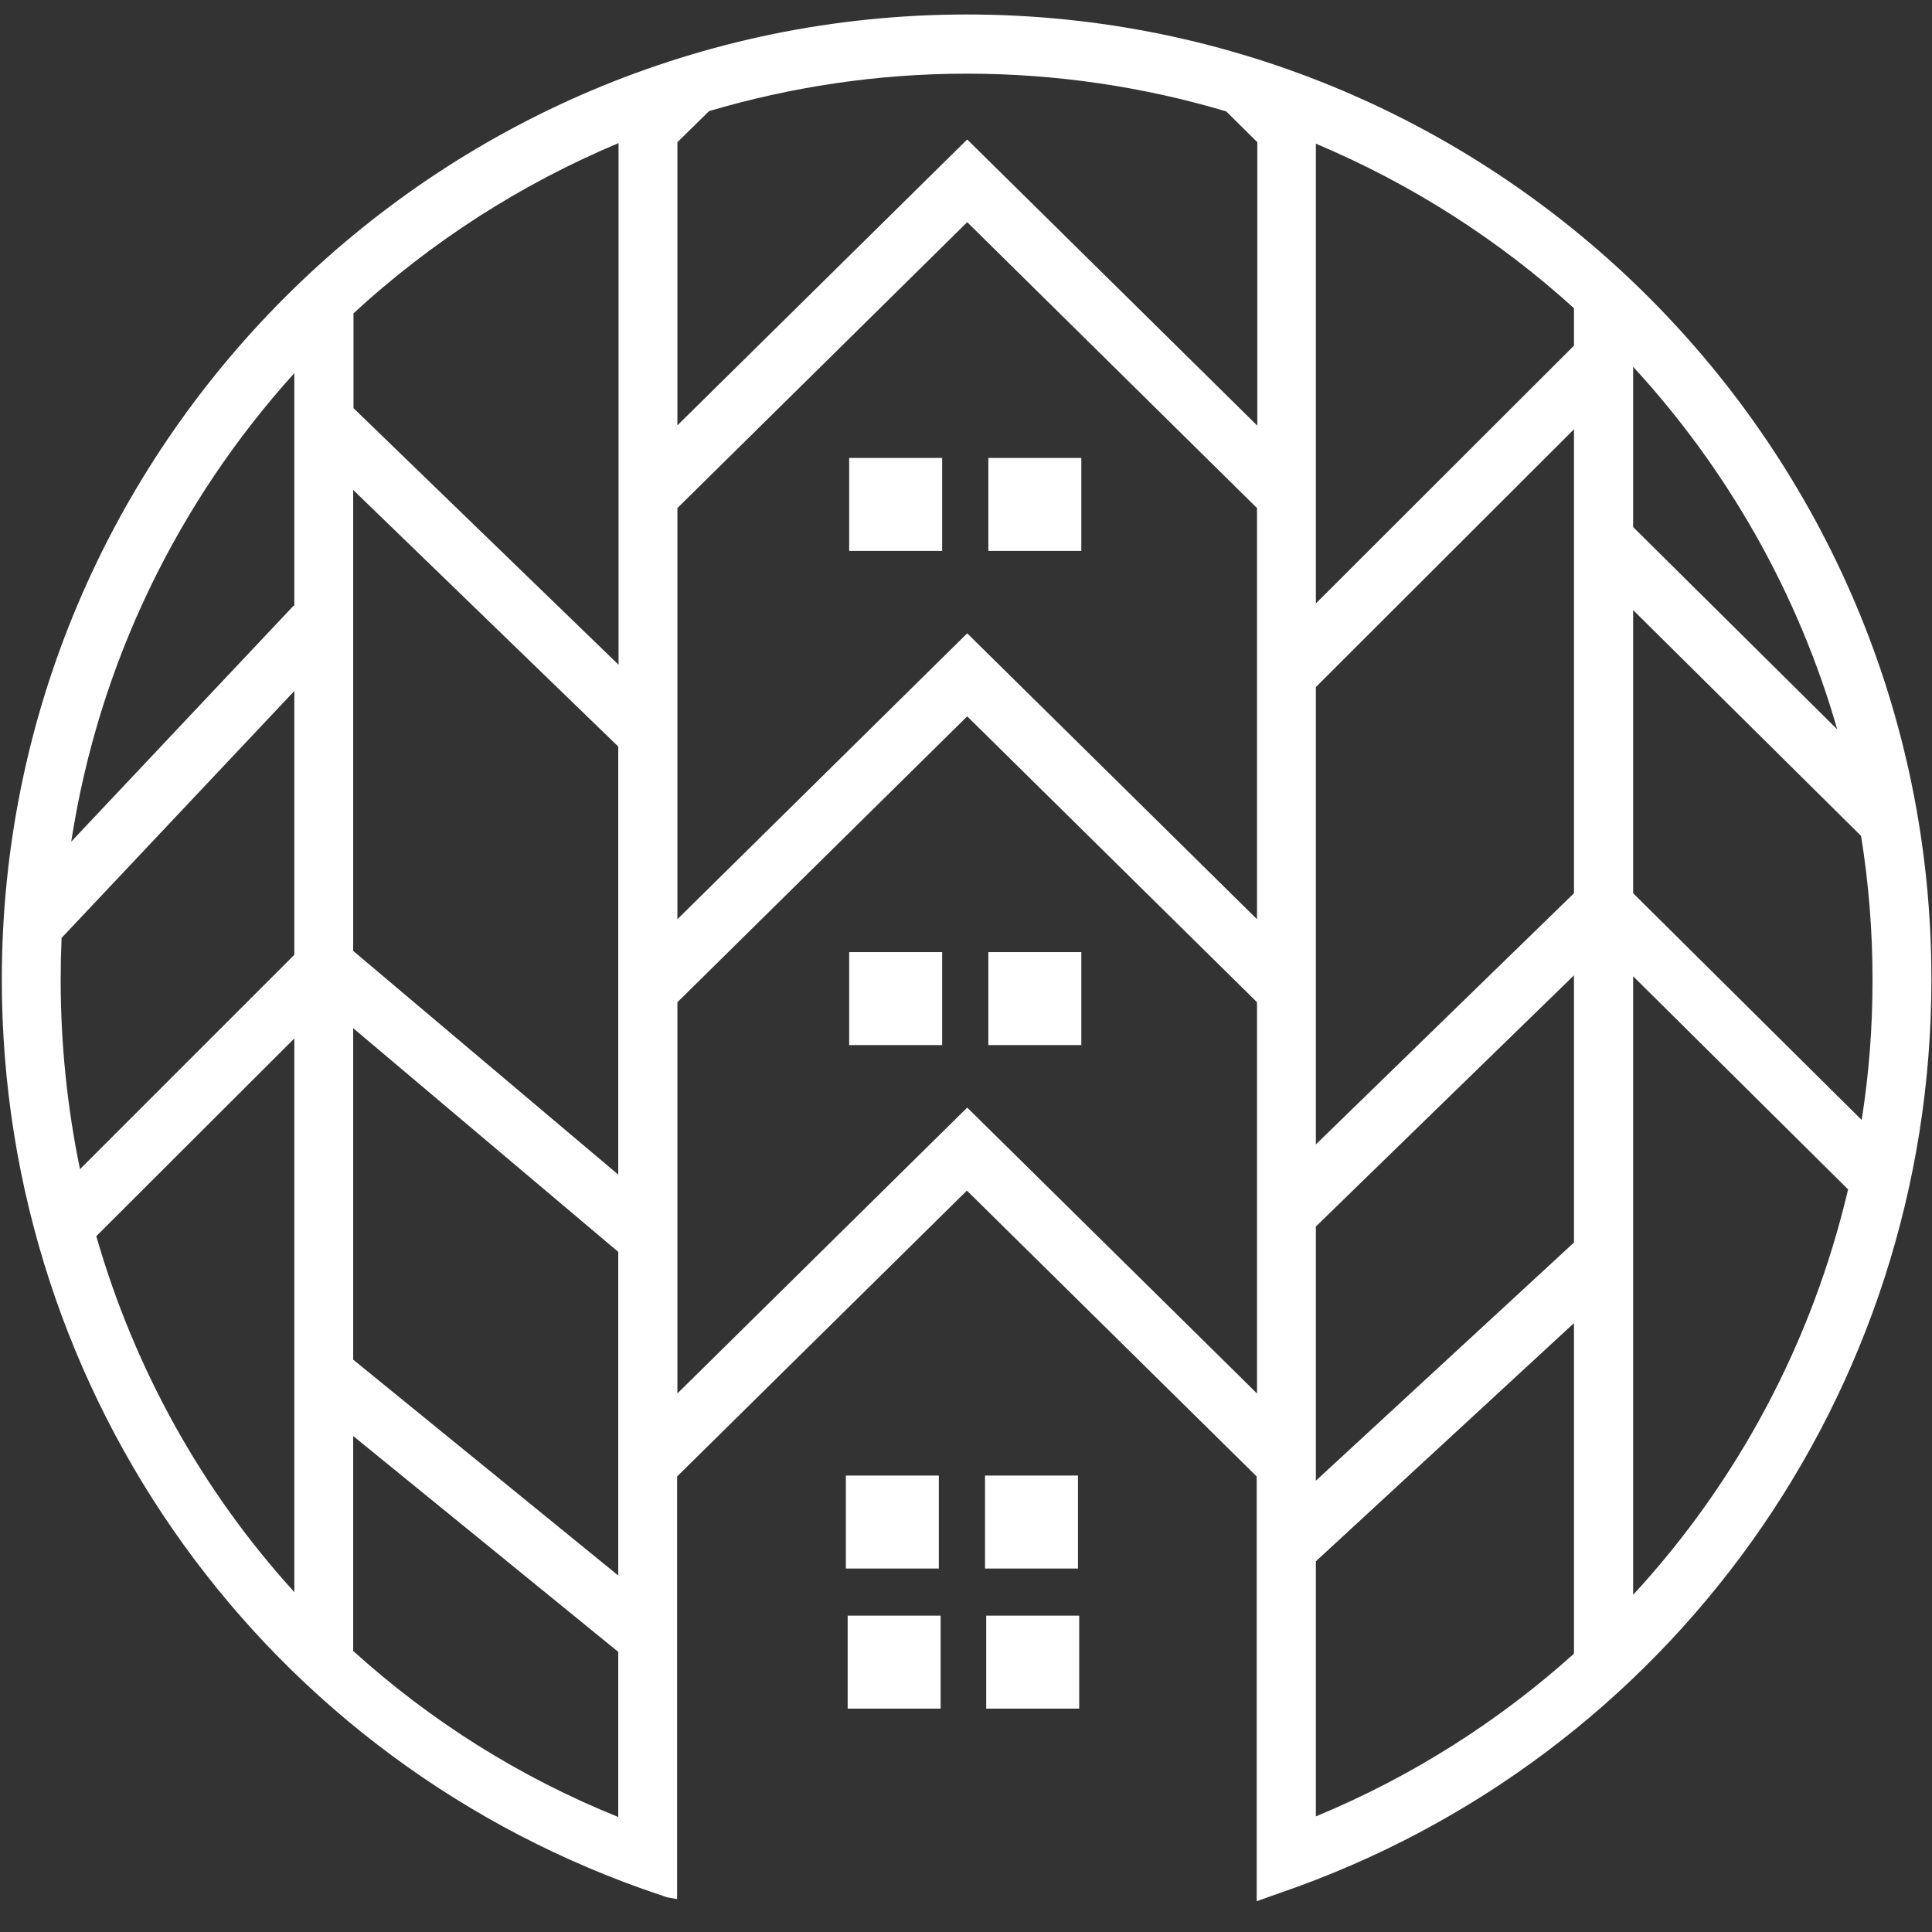 <?xml version="1.0" encoding="UTF-8"?>
<svg id="Layer_1" data-name="Layer 1" xmlns="http://www.w3.org/2000/svg" viewBox="0 0 64 64">
  <rect x="0" y="0" width="64" height="64" fill="#333333" stroke="none"/>
  <defs>
    <style>
      .cls-1 {
        fill: #fff;
      }
    </style>
  </defs>
  <rect class="cls-1" x="28.02" y="48.88" width="3.08" height="3.08"/>
  <rect class="cls-1" x="32.63" y="48.88" width="3.08" height="3.08"/>
  <rect class="cls-1" x="28.08" y="53.52" width="3.08" height="3.08"/>
  <rect class="cls-1" x="32.67" y="53.52" width="3.08" height="3.08"/>
  <rect class="cls-1" x="28.13" y="31.54" width="3.08" height="3.08"/>
  <rect class="cls-1" x="32.74" y="31.54" width="3.08" height="3.08"/>
  <rect class="cls-1" x="28.13" y="15.17" width="3.08" height="3.08"/>
  <rect class="cls-1" x="32.74" y="15.17" width="3.08" height="3.08"/>
  <path class="cls-1" d="M32.03,.48C14.4,.48,.06,14.82,.06,32.45,.06,46.26,8.82,58.42,21.89,62.78c0,0,0,0,0,0,.03,0,.06,.02,.09,.03,.04,.01,.08,.03,.11,.04h0c.17,.03,.34,.06,.34,.06v-2.01h0v-7.11h0s0,0,0,0v-4.88l9.6-9.47,9.6,9.47v11.99h0v2.08l.76-.27s0,0,0,0c12.92-4.43,21.59-16.55,21.59-30.25C64,14.82,49.66,.48,32.03,.48ZM9.75,52.74c-3.04-3.34-5.29-7.37-6.56-11.79l6.56-6.55v18.34Zm0-21.11l-7.1,7.1c-.42-2.03-.64-4.13-.64-6.27,0-.47,.01-.93,.03-1.39l7.71-8.18v8.75Zm0-11.55l-.02-.02-7.37,7.82c.91-5.92,3.55-11.27,7.39-15.52v7.73Zm10.73,40.11c-3.3-1.33-6.25-3.21-8.78-5.5v-7.12l8.78,7.15v5.47Zm0-8l-8.78-7.15v-10.98l8.78,7.41v10.72Zm0-13.28l-8.78-7.41v-15.27l8.78,8.5v14.18Zm0-16.9L11.71,13.52v-3.14c2.56-2.36,5.52-4.27,8.78-5.64V22.02Zm21.16,24.15l-9.6-9.47-9.6,9.47v-12.96l9.6-9.47,9.6,9.47v12.96Zm0-15.71l-9.6-9.47-9.6,9.47v-13.62l9.6-9.47,9.6,9.47v13.62Zm0-16.36l-9.6-9.47-9.6,9.47V4.71l1.05-1.03c2.71-.8,5.57-1.24,8.54-1.24s5.87,.44,8.59,1.25l1.03,1.02V14.09Zm12.46-1.94c3.11,3.38,5.46,7.48,6.76,12.01l-6.76-6.7v-5.31Zm-1.96,42.63c-2.48,2.23-5.36,4.07-8.55,5.39v-8.45l8.55-7.89v10.96Zm0-13.62l-8.55,7.89v-8.42l8.55-8.32v8.84Zm0-11.57l-8.55,8.32v-15.15l8.55-8.54v15.37Zm0-18.14l-8.55,8.54V4.76c3.16,1.33,6.05,3.18,8.55,5.45v1.25Zm1.96,41.39v-20.5l7.12,7.06c-1.19,5.07-3.66,9.68-7.12,13.43Zm0-23.25v-9.38l7.55,7.48c.25,1.55,.38,3.14,.38,4.76s-.12,3.13-.36,4.65l-7.57-7.51Z"/>
</svg>